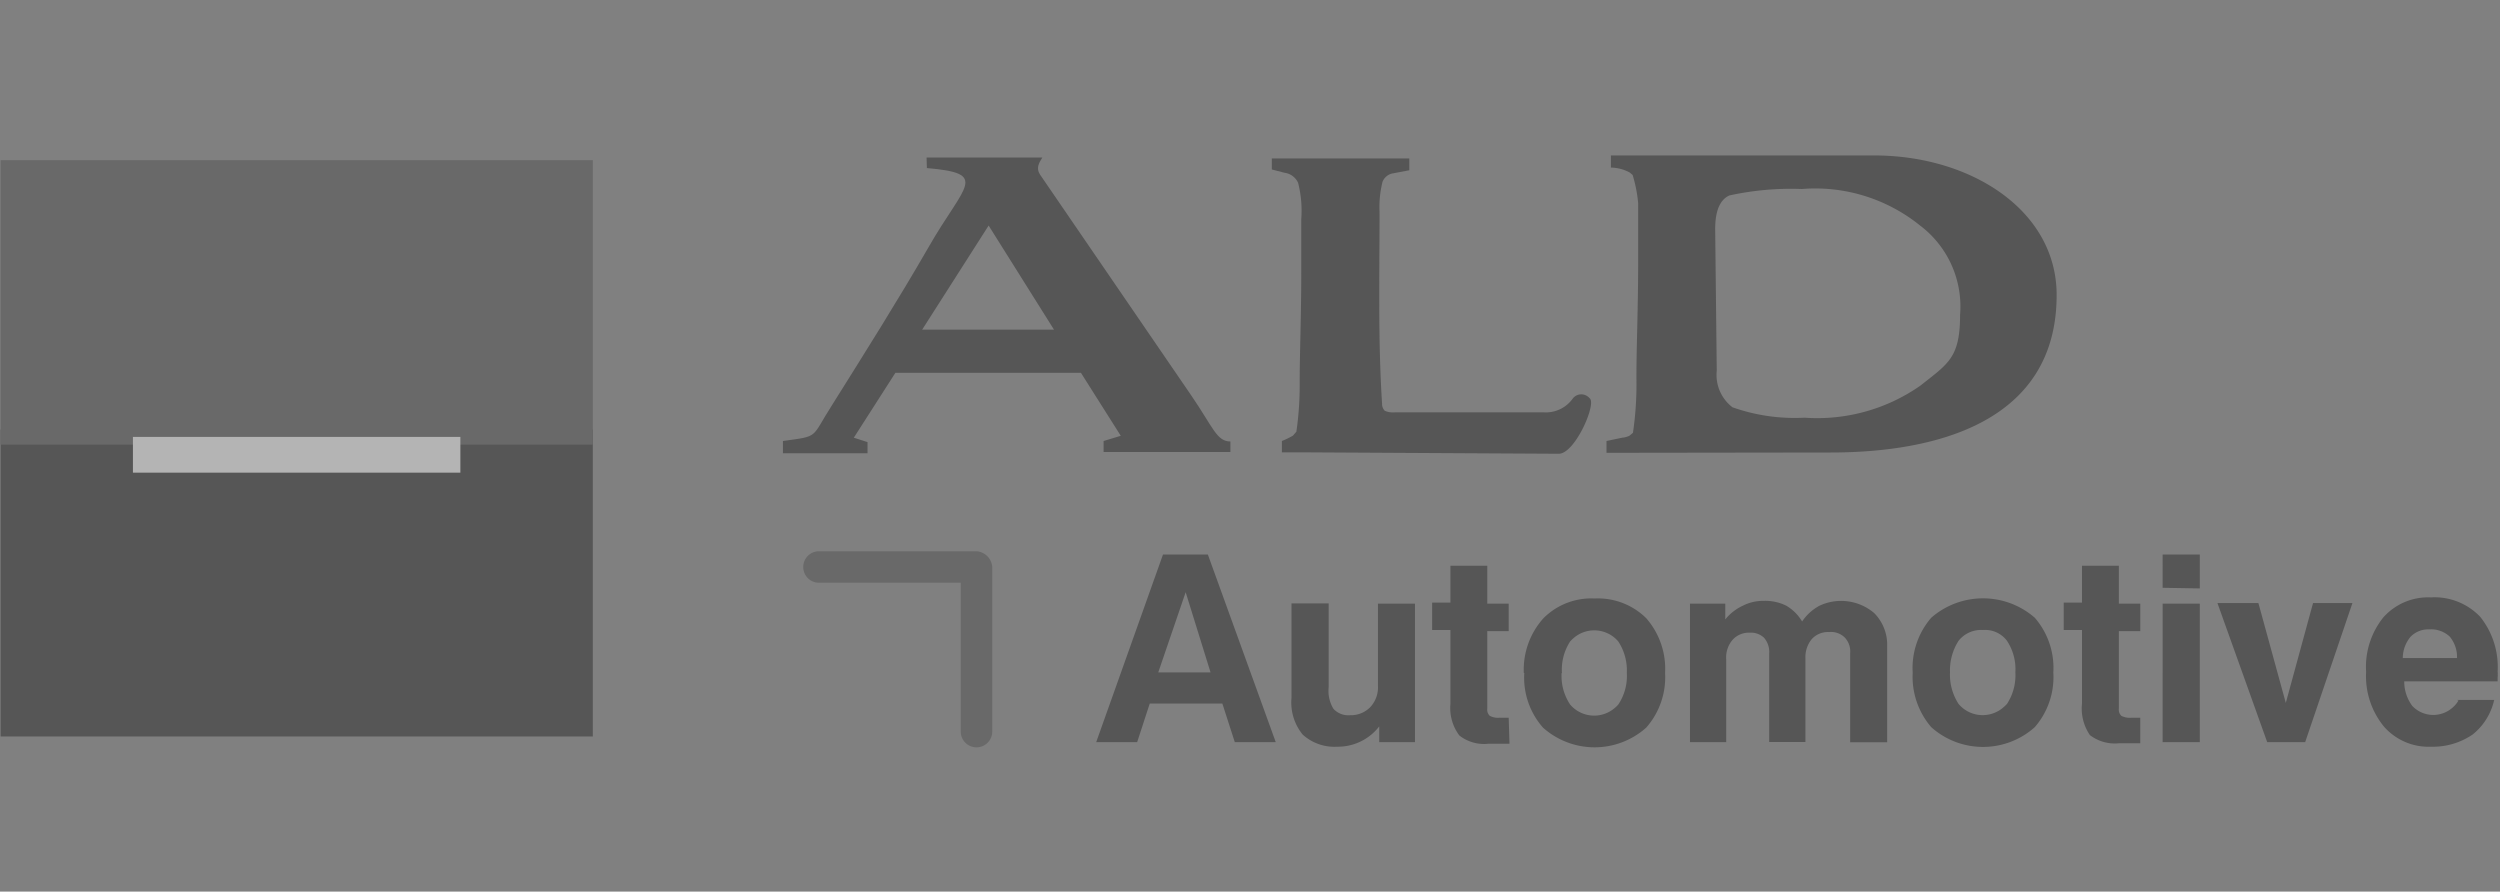 <svg xmlns="http://www.w3.org/2000/svg" viewBox="0 0 158.73 56.61"><rect x="0" y="0" width="158.73" height="56.61" fill="#808080" stroke="none"/><defs><style>.a{opacity:0.41;}.b{fill:#191919;}.c{fill:#484848;}.d{fill:#fff;}.e{fill:none;opacity:0.47;}</style></defs><title>Untitled-2</title><g class="a"><rect class="b" x="0.04" y="27.27" width="37.6" height="19.49"/><rect class="c" x="0.04" y="10.17" width="37.6" height="18.06"/><rect class="d" x="8.44" y="27.74" width="20.79" height="2.27"/><path class="b" d="M102,28.75V28l1-.21a1.36,1.36,0,0,0,.45-.12l.23-.19A21.23,21.23,0,0,0,103.9,24c0-2,.11-4.43.11-7.33V12.89a9,9,0,0,0-.35-1.78l-.19-.16a2.6,2.6,0,0,0-1.19-.31V9.87H119c6.13,0,11.58,3.48,11.58,8.86,0,8.11-7.73,10-14.34,10Zm7-5.21a2.58,2.58,0,0,0,1,2.32,11.83,11.83,0,0,0,4.57.66,11.42,11.42,0,0,0,7.38-2.05c1.74-1.39,2.5-1.74,2.5-4.49a6.44,6.44,0,0,0-2.54-5.66A10.59,10.59,0,0,0,114.4,12a18.25,18.25,0,0,0-4.6.41c-.61.28-.9,1-.9,2.14Z"/><path class="b" d="M80.75,10.06h8.73v.75l-1,.19a.87.87,0,0,0-.7.54,6.6,6.6,0,0,0-.19,1.93c0,4-.1,8.13.16,12.16a.63.63,0,0,0,.17.45,1.27,1.27,0,0,0,.64.1H98a2.1,2.1,0,0,0,1.84-.85.68.68,0,0,1,1-.13.8.8,0,0,1,.13.13c.33.49-1,3.48-2,3.48l-16.07-.09H81.39V28a5,5,0,0,0,.7-.34l.22-.25a20.62,20.62,0,0,0,.21-3.14c0-1.86.1-4.2.1-6.95v-3.4a7.17,7.17,0,0,0-.2-2.31,1.1,1.1,0,0,0-.86-.64l-.81-.21Z"/><path class="c" d="M52,37a1,1,0,0,1,0-2H62a1.08,1.08,0,0,1,1,1V46.45a1,1,0,0,1-1,1h0a1,1,0,0,1-1-1V37Z"/><path class="b" d="M75.28,37.6l-1.74,5.09h3.32Zm-1.44-2.39h2.85L81,47.12H78.4l-.79-2.45H73l-.8,2.45H69.6Zm16,3.12v8.79H87.57v-1a3.32,3.32,0,0,1-2.67,1.29,3,3,0,0,1-2.19-.77A3.22,3.22,0,0,1,82,44.31v-6h2.36v5.32A2.19,2.19,0,0,0,84.66,45a1.28,1.28,0,0,0,1.06.41A1.72,1.72,0,0,0,87,44.9a1.85,1.85,0,0,0,.49-1.36V38.33Zm6,8.89H94.52a2.55,2.55,0,0,1-1.86-.52,2.9,2.9,0,0,1-.57-2V40H90.93V38.26h1.16V35.92h2.34v2.41h1.36v1.74H94.43V45a.53.53,0,0,0,.16.45,1.13,1.13,0,0,0,.63.12h.57Zm3.31-4.49a3.25,3.25,0,0,0,.54,2,2,2,0,0,0,2.81.24h0a1.88,1.88,0,0,0,.25-.24,3.25,3.25,0,0,0,.54-2,3.35,3.35,0,0,0-.54-2,2,2,0,0,0-2.87-.19,1.7,1.7,0,0,0-.19.19A3.28,3.28,0,0,0,99.17,42.73Zm-2.4,0A4.88,4.88,0,0,1,98,39.25,4.28,4.28,0,0,1,101.24,38a4.36,4.36,0,0,1,3.28,1.25,4.88,4.88,0,0,1,1.2,3.48,4.84,4.84,0,0,1-1.2,3.47,4.92,4.92,0,0,1-6.55,0,4.79,4.79,0,0,1-1.19-3.47Zm10.55,4.39V38.33h2.24v1a3.14,3.14,0,0,1,1.11-.87,2.86,2.86,0,0,1,1.34-.31,3,3,0,0,1,1.43.31,2.85,2.85,0,0,1,1,1,3.09,3.09,0,0,1,1.1-1,3.24,3.24,0,0,1,3.47.46,2.84,2.84,0,0,1,.83,2.08v6.13h-2.35V41.48a1.28,1.28,0,0,0-.34-1,1.24,1.24,0,0,0-1-.35,1.39,1.39,0,0,0-1.1.45,1.8,1.8,0,0,0-.4,1.22v5.31h-2.3V41.49a1.37,1.37,0,0,0-.33-1,1.21,1.21,0,0,0-.9-.32,1.39,1.39,0,0,0-1.1.46,1.71,1.71,0,0,0-.4,1.23v5.26Zm16.51-4.43a3.4,3.4,0,0,0,.54,2,2,2,0,0,0,2.84.23,2.61,2.61,0,0,0,.24-.23,3.32,3.32,0,0,0,.53-2,3.27,3.27,0,0,0-.53-2,1.73,1.73,0,0,0-1.53-.69,1.82,1.82,0,0,0-1.55.69,3.46,3.46,0,0,0-.54,2Zm-2.37,0a4.88,4.88,0,0,1,1.18-3.47,5,5,0,0,1,6.57,0,4.86,4.86,0,0,1,1.18,3.48,4.84,4.84,0,0,1-1.18,3.47,4.93,4.93,0,0,1-6.57,0,4.9,4.9,0,0,1-1.18-3.44Zm14.45,4.5h-1.34a2.59,2.59,0,0,1-1.86-.52,3,3,0,0,1-.5-2V40h-1.16V38.26h1.16V35.92h2.34v2.41h1.36v1.74h-1.36V45a.53.53,0,0,0,.16.45,1.13,1.13,0,0,0,.63.12h.57Zm1.42-9.87V35.21h2.36v2.15Zm0,9.8V38.33h2.36v8.79Zm6.64,0-3.16-8.83h2.6l1.74,6.34,1.73-6.34h2.5l-3,8.83ZM156,44.44h2.36A3.9,3.9,0,0,1,157,46.63a4.45,4.45,0,0,1-2.64.78,3.77,3.77,0,0,1-3-1.28,5.05,5.05,0,0,1-1.13-3.48,5,5,0,0,1,1.11-3.47,3.81,3.81,0,0,1,3-1.25,4,4,0,0,1,3.13,1.23,5.08,5.08,0,0,1,1.11,3.47,2.54,2.54,0,0,1,0,.39v.24h-5.93a2.58,2.58,0,0,0,.51,1.56,1.84,1.84,0,0,0,2.61.06,1.52,1.52,0,0,0,.32-.4Zm-3.48-2.66H156a2,2,0,0,0-.47-1.37,1.74,1.74,0,0,0-1.29-.45,1.57,1.57,0,0,0-1.19.47,2.13,2.13,0,0,0-.49,1.47Z"/><path class="b" d="M58.83,10h7.35c-.22.35-.41.68-.15,1.08l9.62,14.05c1.37,2,1.6,2.9,2.47,2.9v.67H70.07V28l1.09-.33-2.53-4H56.85l-2.64,4.12.87.28v.71H49.71V28c2.36-.33,1.74-.14,3.15-2.33,2.08-3.32,4.17-6.63,6.11-10,2.26-3.95,3.89-4.65-.12-5Zm8.09,10.93-4.15-6.61-4.22,6.61Z"/></g><rect class="e" width="158.73" height="56.61"/></svg>